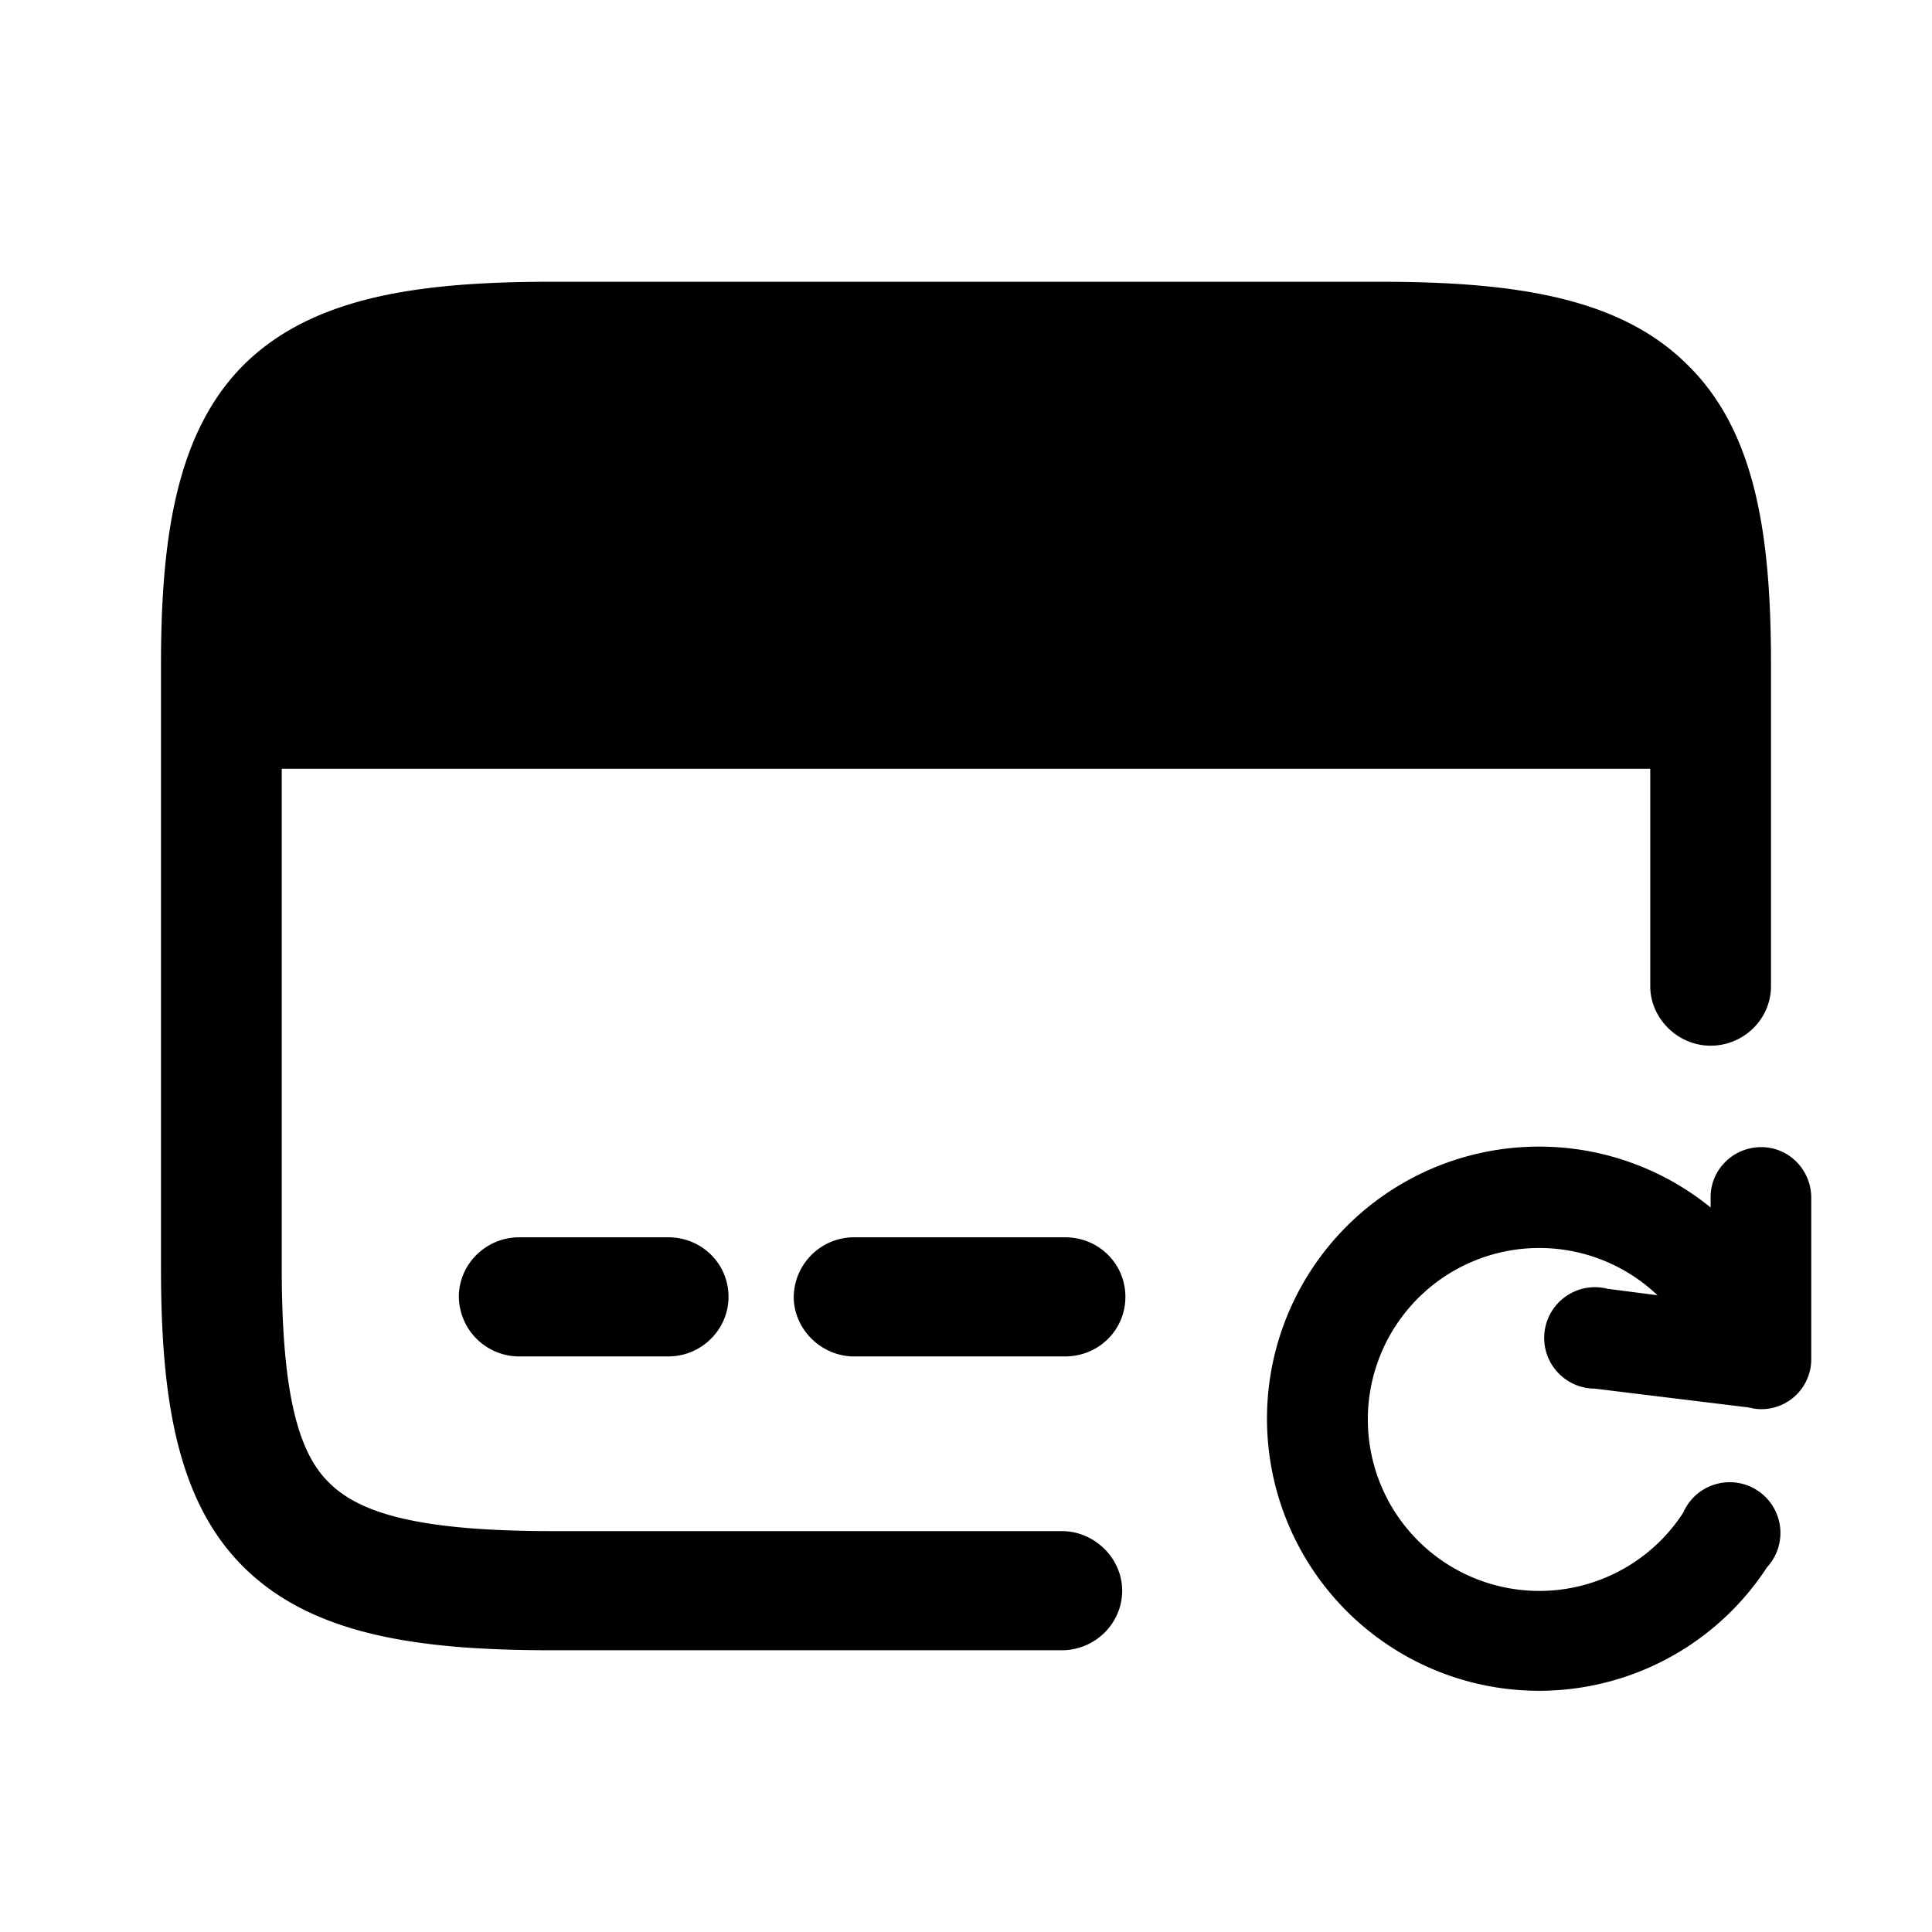 <svg viewBox="0 0 24 24" focusable="false"><path d="M4.1 5.57c-.36.35-.58 1.02-.6 2.5h17c-.02-1.48-.24-2.15-.6-2.5-.38-.37-1.11-.59-2.77-.59H6.86c-1.65 0-2.38.22-2.76.59zM2 8.25v7.5c0 1.6.19 2.9 1.04 3.73.86.84 2.18 1.02 3.82 1.02h6.33c.41 0 .75-.33.75-.74 0-.4-.34-.74-.75-.74H6.86c-1.65 0-2.38-.22-2.76-.59-.38-.36-.6-1.07-.6-2.68v-6.2h17v2.7c0 .4.34.74.75.74s.75-.33.75-.74v-4c0-1.6-.19-2.9-1.05-3.73-.85-.84-2.18-1.02-3.82-1.02H6.86c-1.64 0-2.96.18-3.82 1.02C2.2 5.35 2 6.65 2 8.25zm3.7 7.86c0-.41.34-.74.75-.74H8.3c.42 0 .75.33.75.74 0 .4-.33.74-.75.74H6.45a.75.75 0 01-.75-.74zm4.91-.74a.75.75 0 00-.75.74c0 .4.34.74.75.74h2.62c.42 0 .75-.33.75-.74s-.33-.74-.75-.74h-2.62zm11.27-1.12c.34 0 .62.28.62.63v2a.62.62 0 01-.7.62l-.1-.02h-.01l-1.88-.23a.63.63 0 11.16-1.24l.62.08a2.13 2.13 0 10.32 2.7.63.63 0 111.04.68 3.38 3.38 0 11-.7-4.47v-.13c0-.34.28-.62.63-.62z" /></svg>